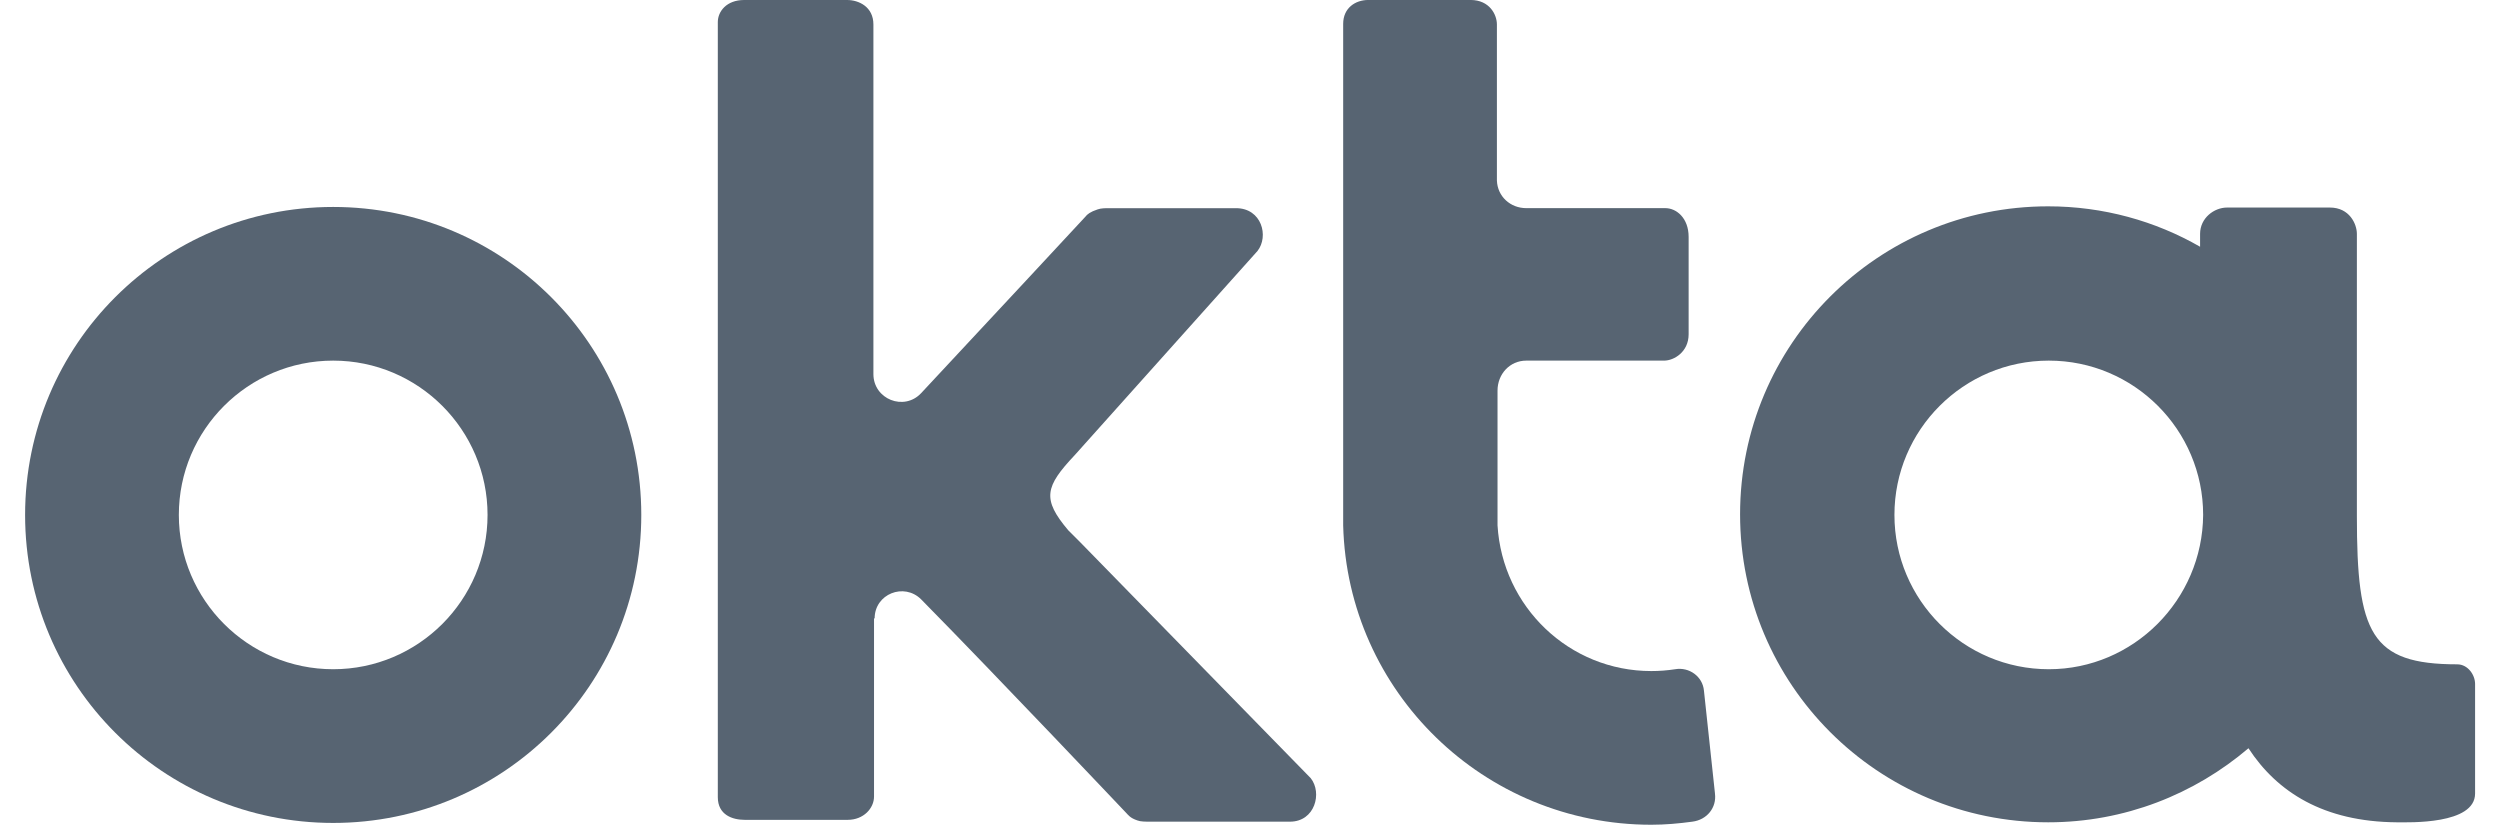 <svg fill="none" height="32" viewBox="0 0 97 32" width="97" xmlns="http://www.w3.org/2000/svg" xmlns:xlink="http://www.w3.org/1999/xlink"><clipPath id="a"><path d="m.974 0h95.059v32h-95.059z"/></clipPath><g clip-path="url(#a)" fill="#576472"><path d="m12.928 8.03c-6.607 0-11.954 5.345-11.954 11.95s5.347 11.95 11.954 11.95c6.607 0 11.954-5.345 11.954-11.95s-5.347-11.95-11.954-11.95zm0 17.936c-3.303 0-5.989-2.684-5.989-5.987 0-3.302 2.685-5.987 5.989-5.987 3.303 0 5.989 2.684 5.989 5.987 0 3.302-2.685 5.987-5.989 5.987z"/><path d="m33.936 23.994c0-.95 1.141-1.402 1.806-.737 2.994 3.041 7.937 8.267 7.961 8.291.071.071.143.19.428.285.119.048.309.048.523.048h5.395c.974 0 1.26-1.117.808-1.687l-8.936-9.146-.475-.475c-1.022-1.212-.903-1.687.261-2.922l7.082-7.911c.452-.57.166-1.663-.832-1.663h-4.896c-.19 0-.333 0-.475.048-.285.095-.404.19-.475.285-.024.024-3.945 4.252-6.369 6.842-.665.713-1.854.237-1.854-.737v-13.565c0-.689-.57-.95-1.022-.95h-3.993c-.689 0-1.022.451-1.022.855v30.076c0 .689.57.879 1.046.879h3.993c.618 0 1.022-.451 1.022-.903v-.309-6.604z"/><path d="m66.541 30.788-.428-3.991c-.048-.546-.57-.926-1.117-.831-.309.048-.618.071-.927.071-3.184 0-5.775-2.494-5.965-5.654 0-.095 0-.214 0-.333v-4.894c0-.641.475-1.164 1.117-1.164h5.347c.38 0 .951-.333.951-1.022v-3.777c0-.736-.475-1.117-.903-1.117h-5.395c-.618 0-1.117-.451-1.141-1.069v-6.058c0-.38-.285-.95-1.022-.95h-3.969c-.499 0-.974.309-.974.927v19.457c.166 6.462 5.466 11.617 11.954 11.617.547 0 1.069-.048 1.592-.119.57-.071.951-.546.879-1.093z"/><path d="m95.344 25.776c-3.375 0-3.897-1.212-3.897-5.749 0-.024 0-.024 0-.048v-10.904c0-.38-.285-1.022-1.046-1.022h-3.992c-.499 0-1.046.404-1.046 1.022v.499c-1.735-.998-3.755-1.568-5.894-1.568-6.607 0-11.954 5.345-11.954 11.95s5.347 11.95 11.954 11.95c2.971 0 5.68-1.093 7.771-2.874 1.117 1.71 2.923 2.851 5.751 2.874.475 0 3.042.095 3.042-1.117v-4.252c0-.356-.285-.76-.689-.76zm-15.851.19c-3.303 0-5.989-2.684-5.989-5.987 0-3.302 2.685-5.987 5.989-5.987s5.989 2.684 5.989 5.987c-.024 3.302-2.709 5.987-5.989 5.987z"/></g></svg>